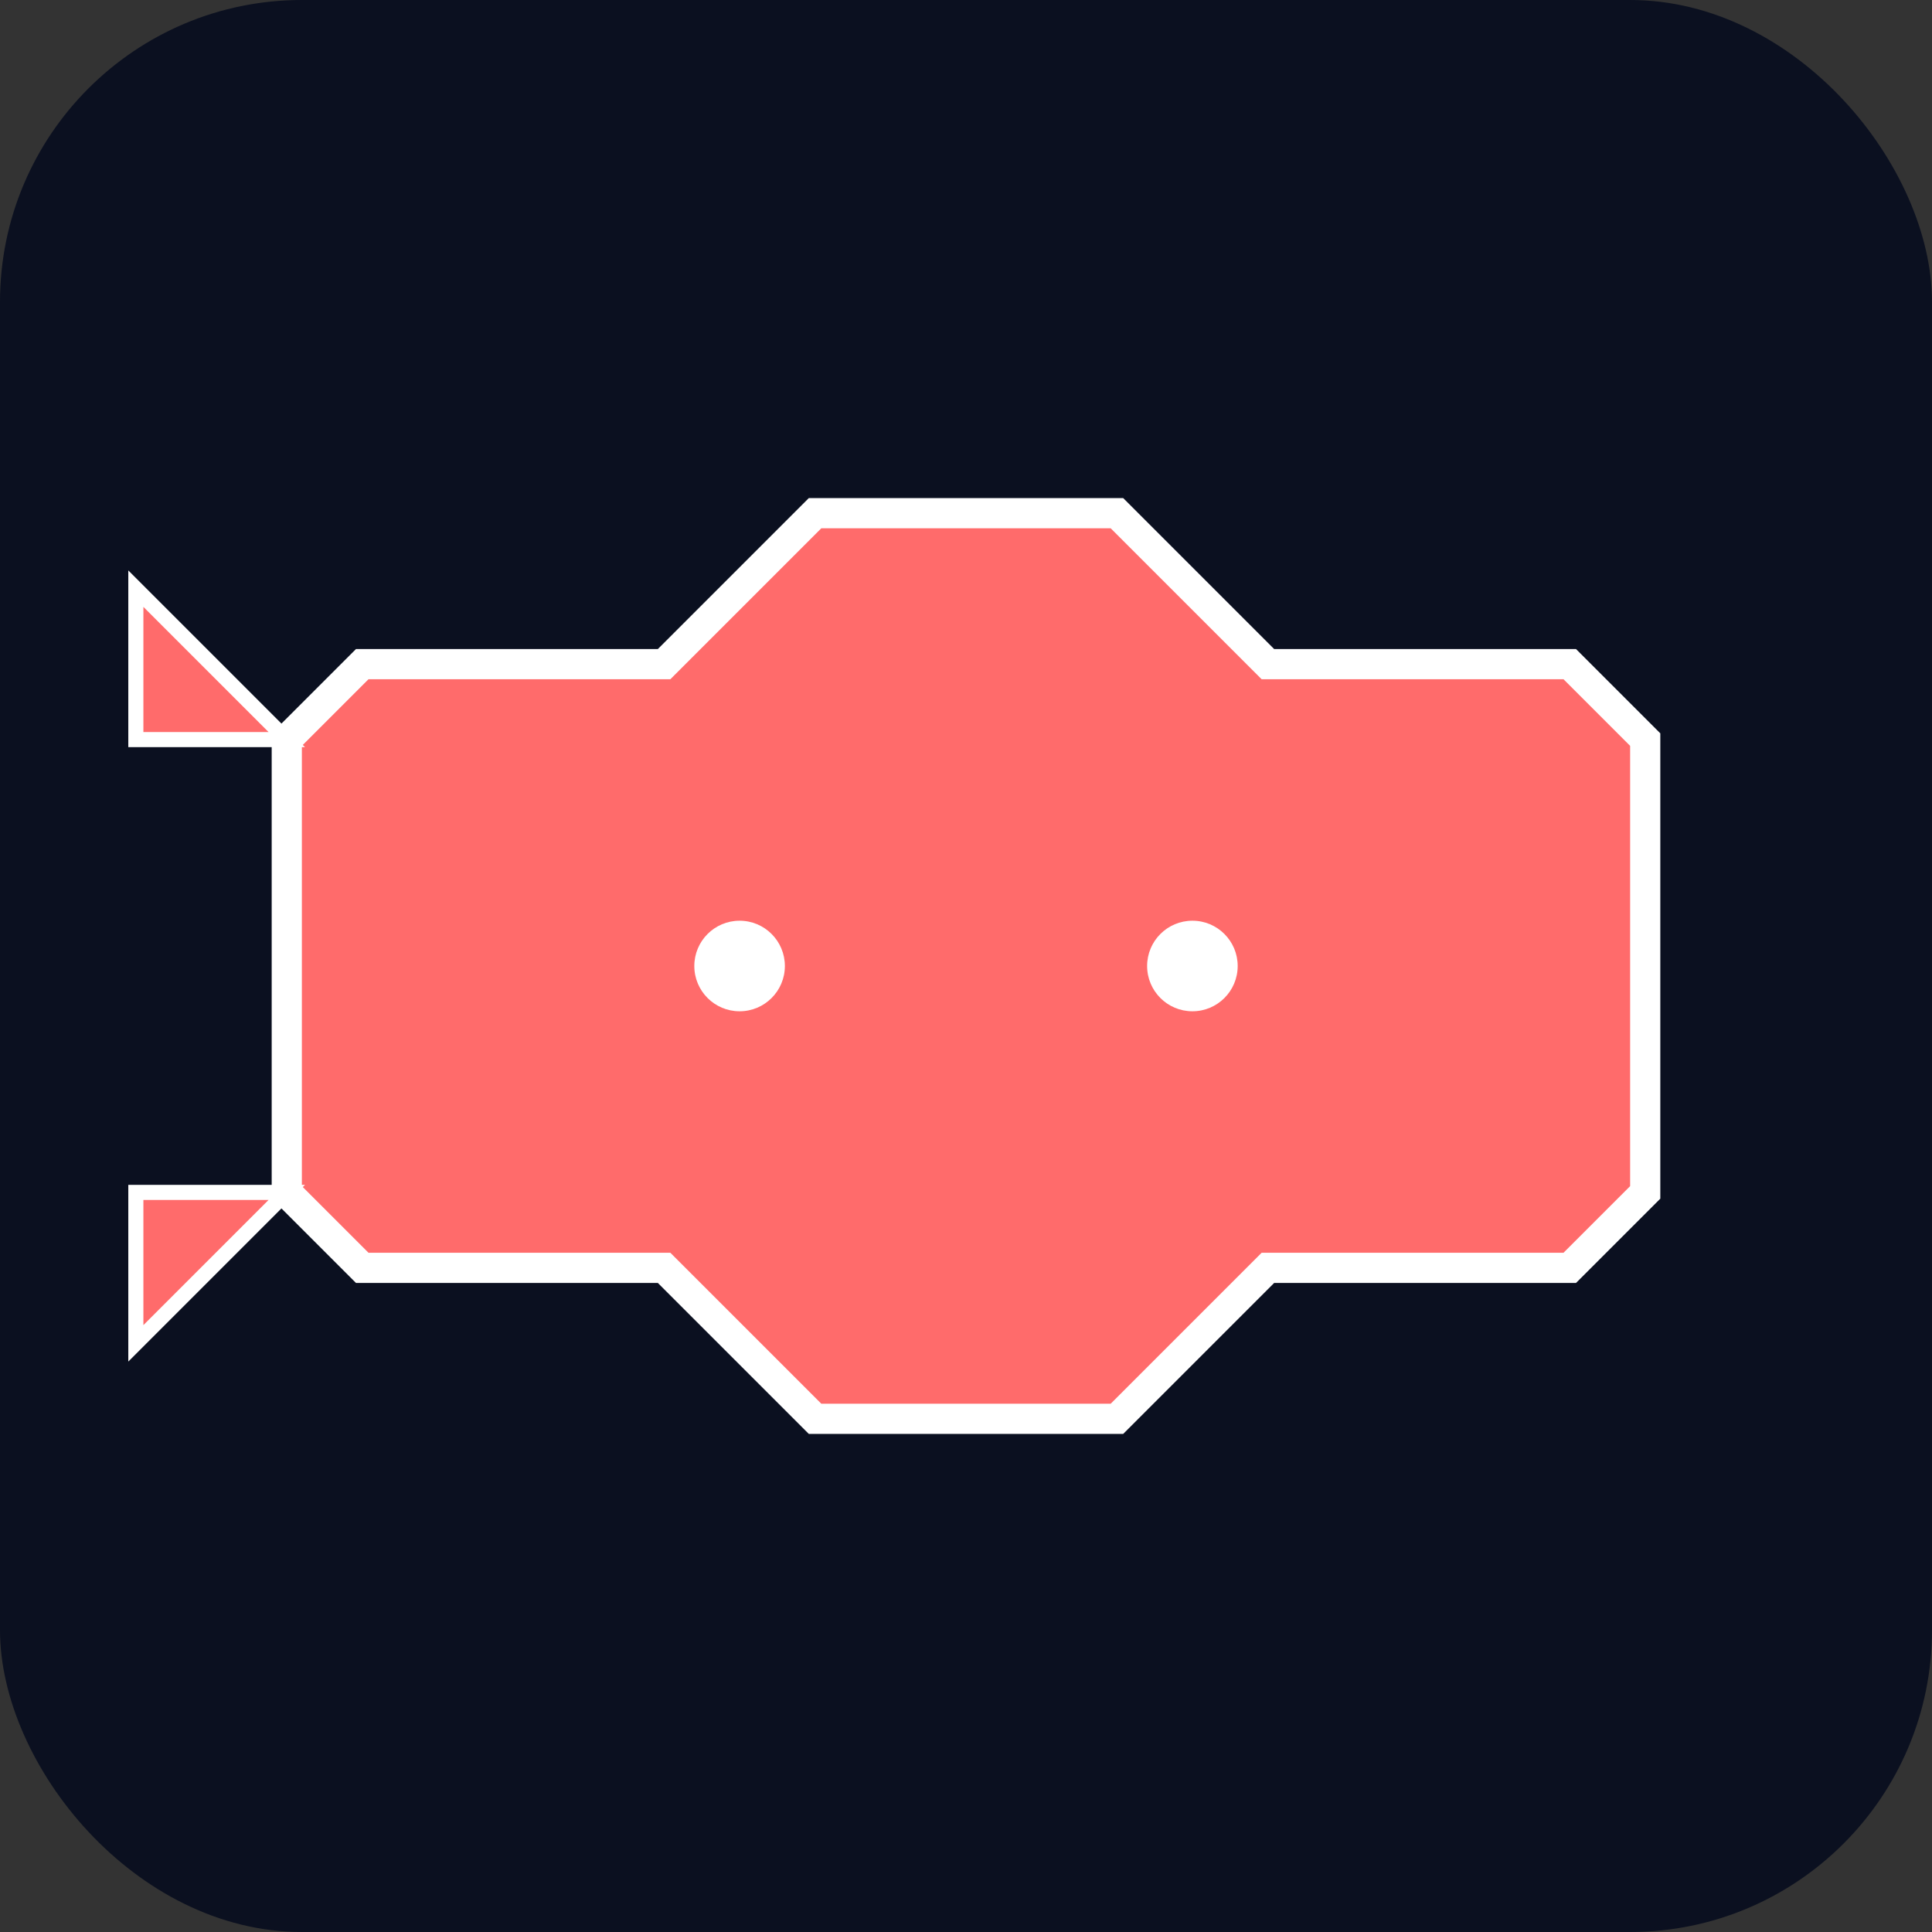 <svg xmlns="http://www.w3.org/2000/svg" viewBox="0 0 128 128">
  <rect x="0" y="0" width="128" height="128" fill="#333333" stroke="none"/>
  <rect width="128" height="128" rx="20" fill="#0b1020"/>
  <g transform="translate(64,64)">
    <!-- Airplane silhouette -->
    <path d="M-40,-20 L-20,-20 L-10,-30 L10,-30 L20,-20 L40,-20 L45,-15 L45,15 L40,20 L20,20 L10,30 L-10,30 L-20,20 L-40,20 L-45,15 L-45,-15 Z" fill="#ff6b6b" stroke="white" stroke-width="2"/>
    <!-- Windows -->
    <circle cx="-15" cy="0" r="3" fill="white"/>
    <circle cx="15" cy="0" r="3" fill="white"/>
    <!-- Tail -->
    <path d="M-45,-15 L-55,-25 L-55,-15 L-45,-15 Z" fill="#ff6b6b" stroke="white" stroke-width="1"/>
    <path d="M-45,15 L-55,25 L-55,15 L-45,15 Z" fill="#ff6b6b" stroke="white" stroke-width="1"/>
  </g>
</svg>
